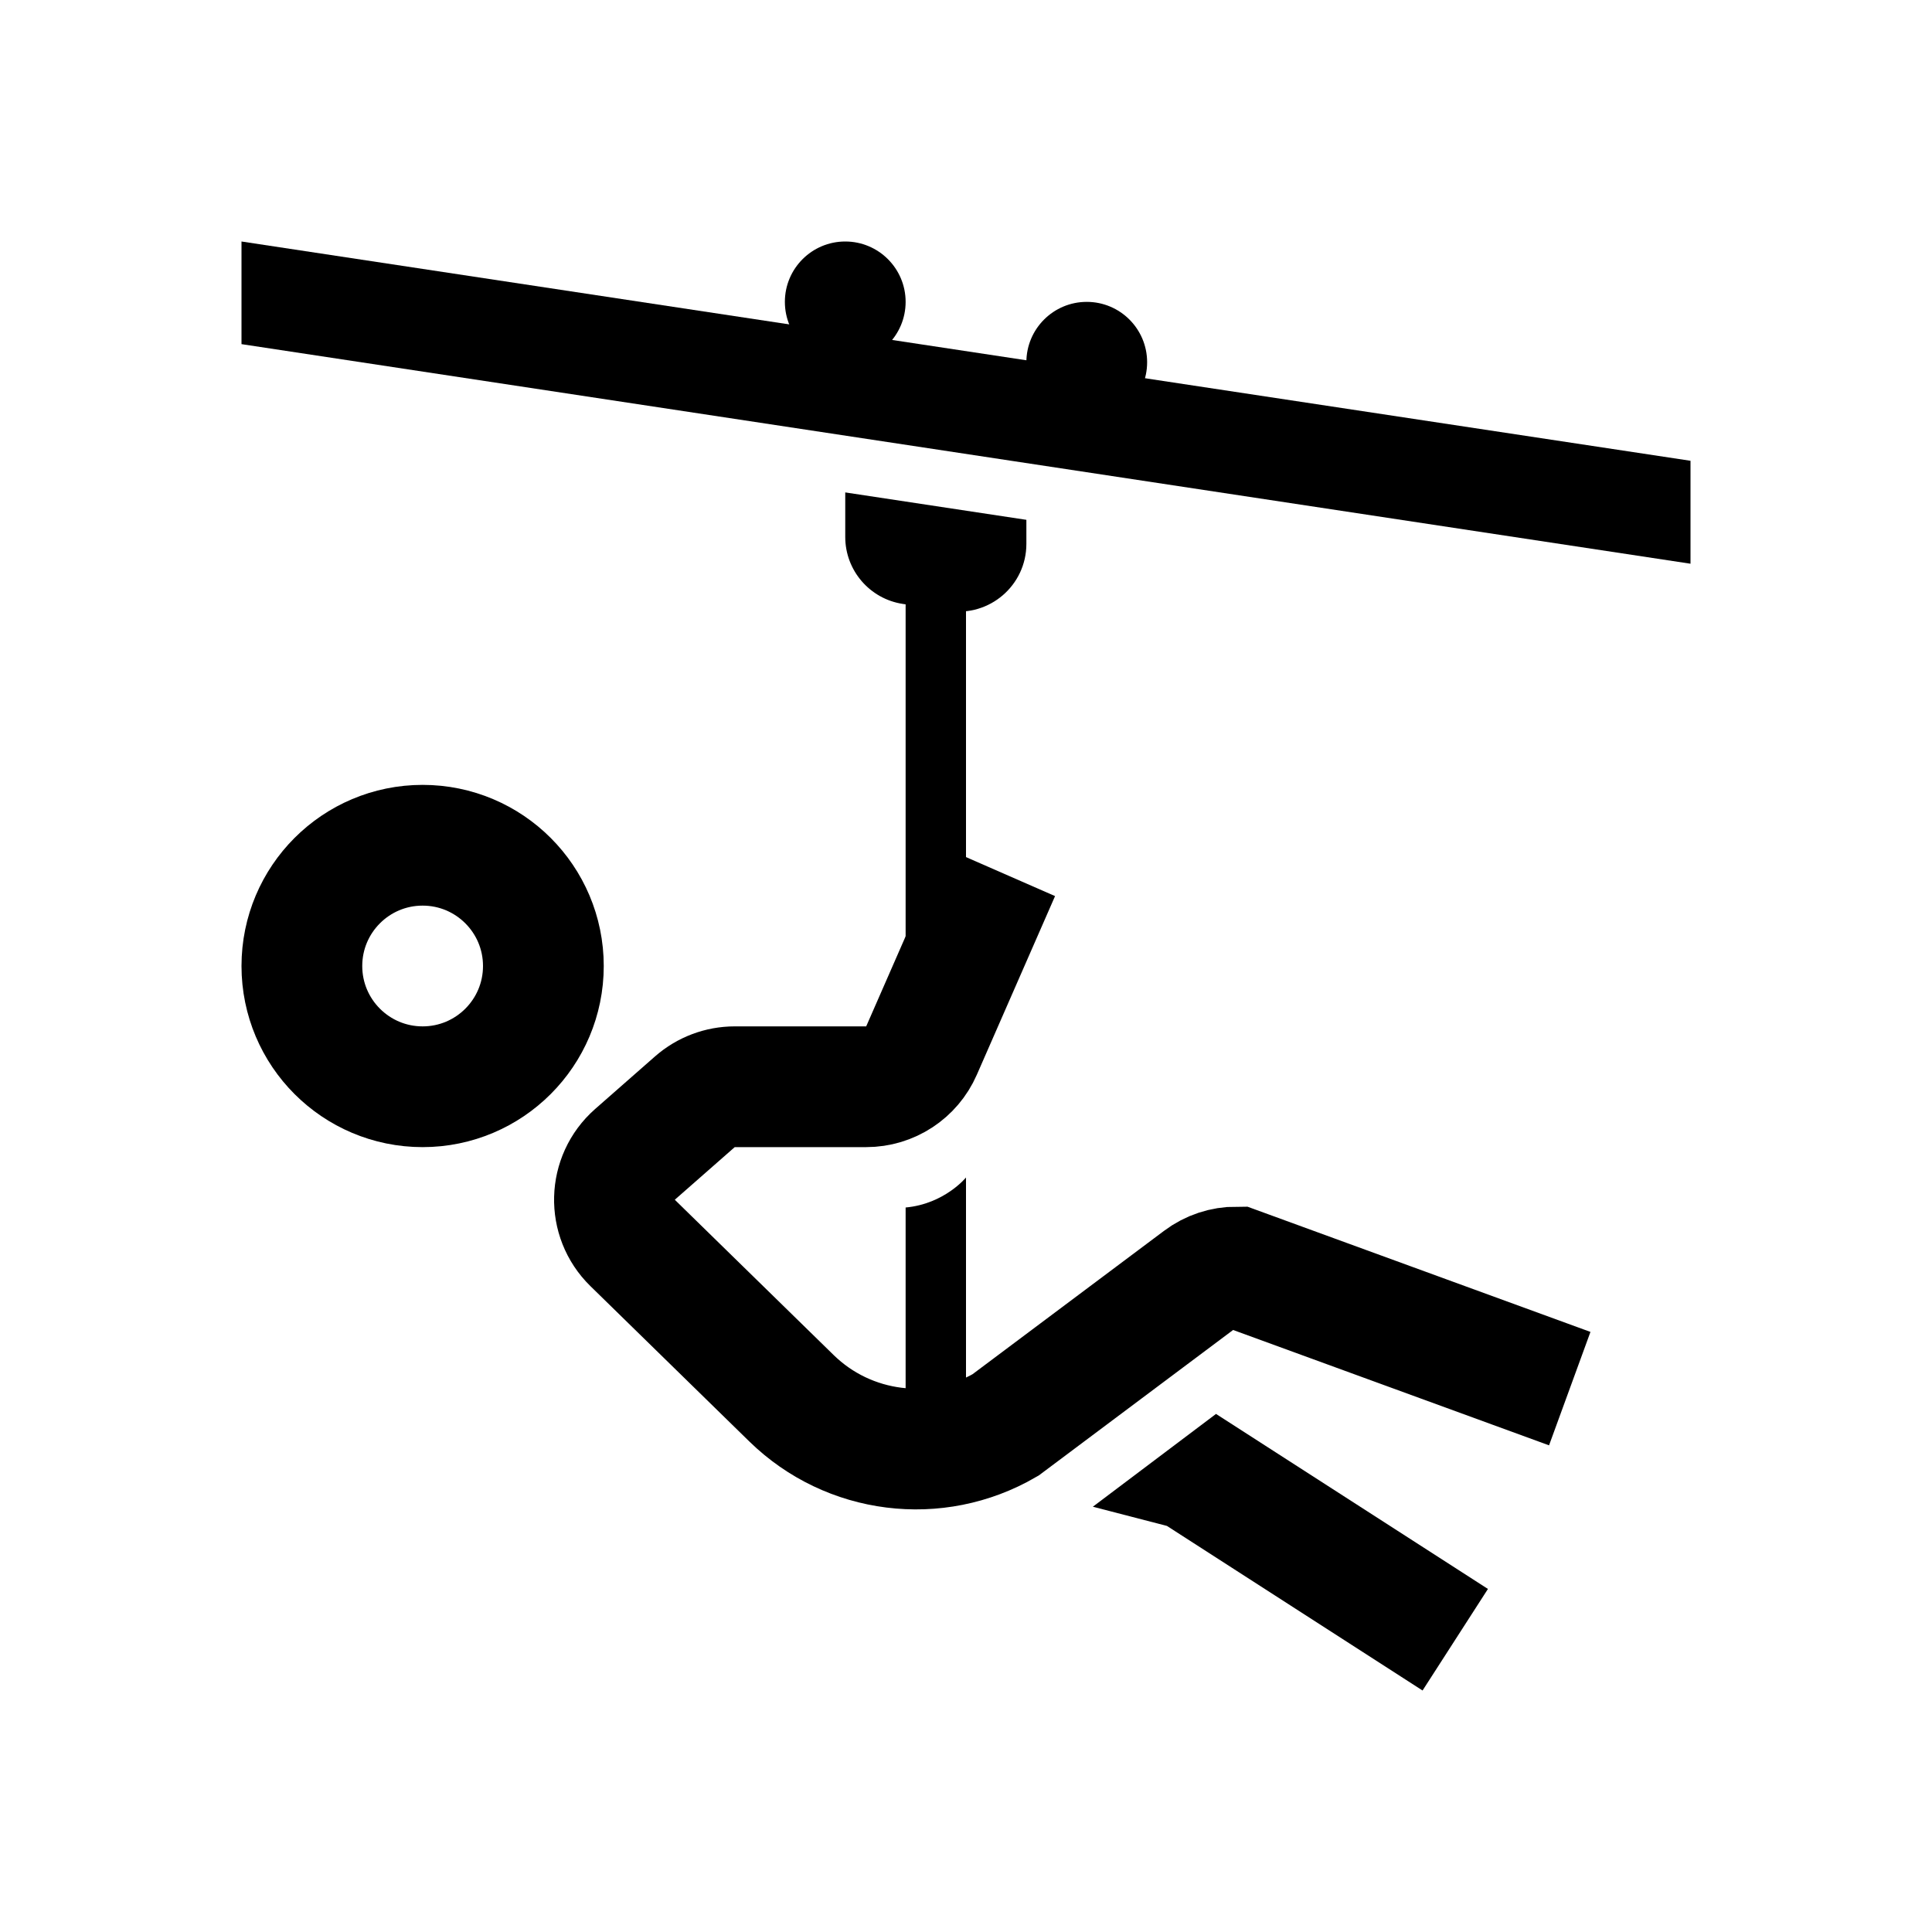 <?xml version="1.0" encoding="iso-8859-1"?>
<!-- Generator: Adobe Illustrator 19.2.0, SVG Export Plug-In . SVG Version: 6.00 Build 0)  -->
<svg version="1.1" id="Layer_1" xmlns="http://www.w3.org/2000/svg" xmlns:xlink="http://www.w3.org/1999/xlink" x="0px" y="0px"
	 viewBox="0 0 32 32" style="enable-background:new 0 0 32 32;" xml:space="preserve">
<circle cx="18" cy="6" r="1"/>
<circle cx="14" cy="5" r="1"/>
<circle style="fill:none;stroke:#000000;stroke-width:2;stroke-miterlimit:10;" cx="7" cy="16" r="2"/>
<polygon points="28,9.337 28,7.632 4,4 4,5.7 "/>
<path style="fill:none;stroke:#000000;stroke-width:2;stroke-miterlimit:10;" d="M26,23l-5.516-2.014
	c-0.217-0.001-0.429,0.069-0.603,0.2l-3.227,2.416c-1.147,0.665-2.596,0.484-3.544-0.442l-2.632-2.573
	c-0.416-0.407-0.398-1.082,0.039-1.467l0.992-0.871c0.182-0.16,0.417-0.249,0.66-0.249h2.178c0.397,0,0.757-0.235,0.916-0.599
	l1.296-2.96"/>
<polygon points="20.141,23.419 18.101,24.956 19.328,25.274 23.562,28 24.645,26.318 "/>
<polygon points="16,8.519 15,8.365 15,17.788 16,17.788 "/>
<path d="M16,19.503c0,0-0.356,0.438-1,0.497v3.788h1V19.503z"/>
<path d="M14.954,10.003l0.755,0.114C16.389,10.221,17,9.695,17,9.008V8.61l-3-0.454v0.738C14,9.448,14.406,9.92,14.954,10.003z"/>
</svg>
